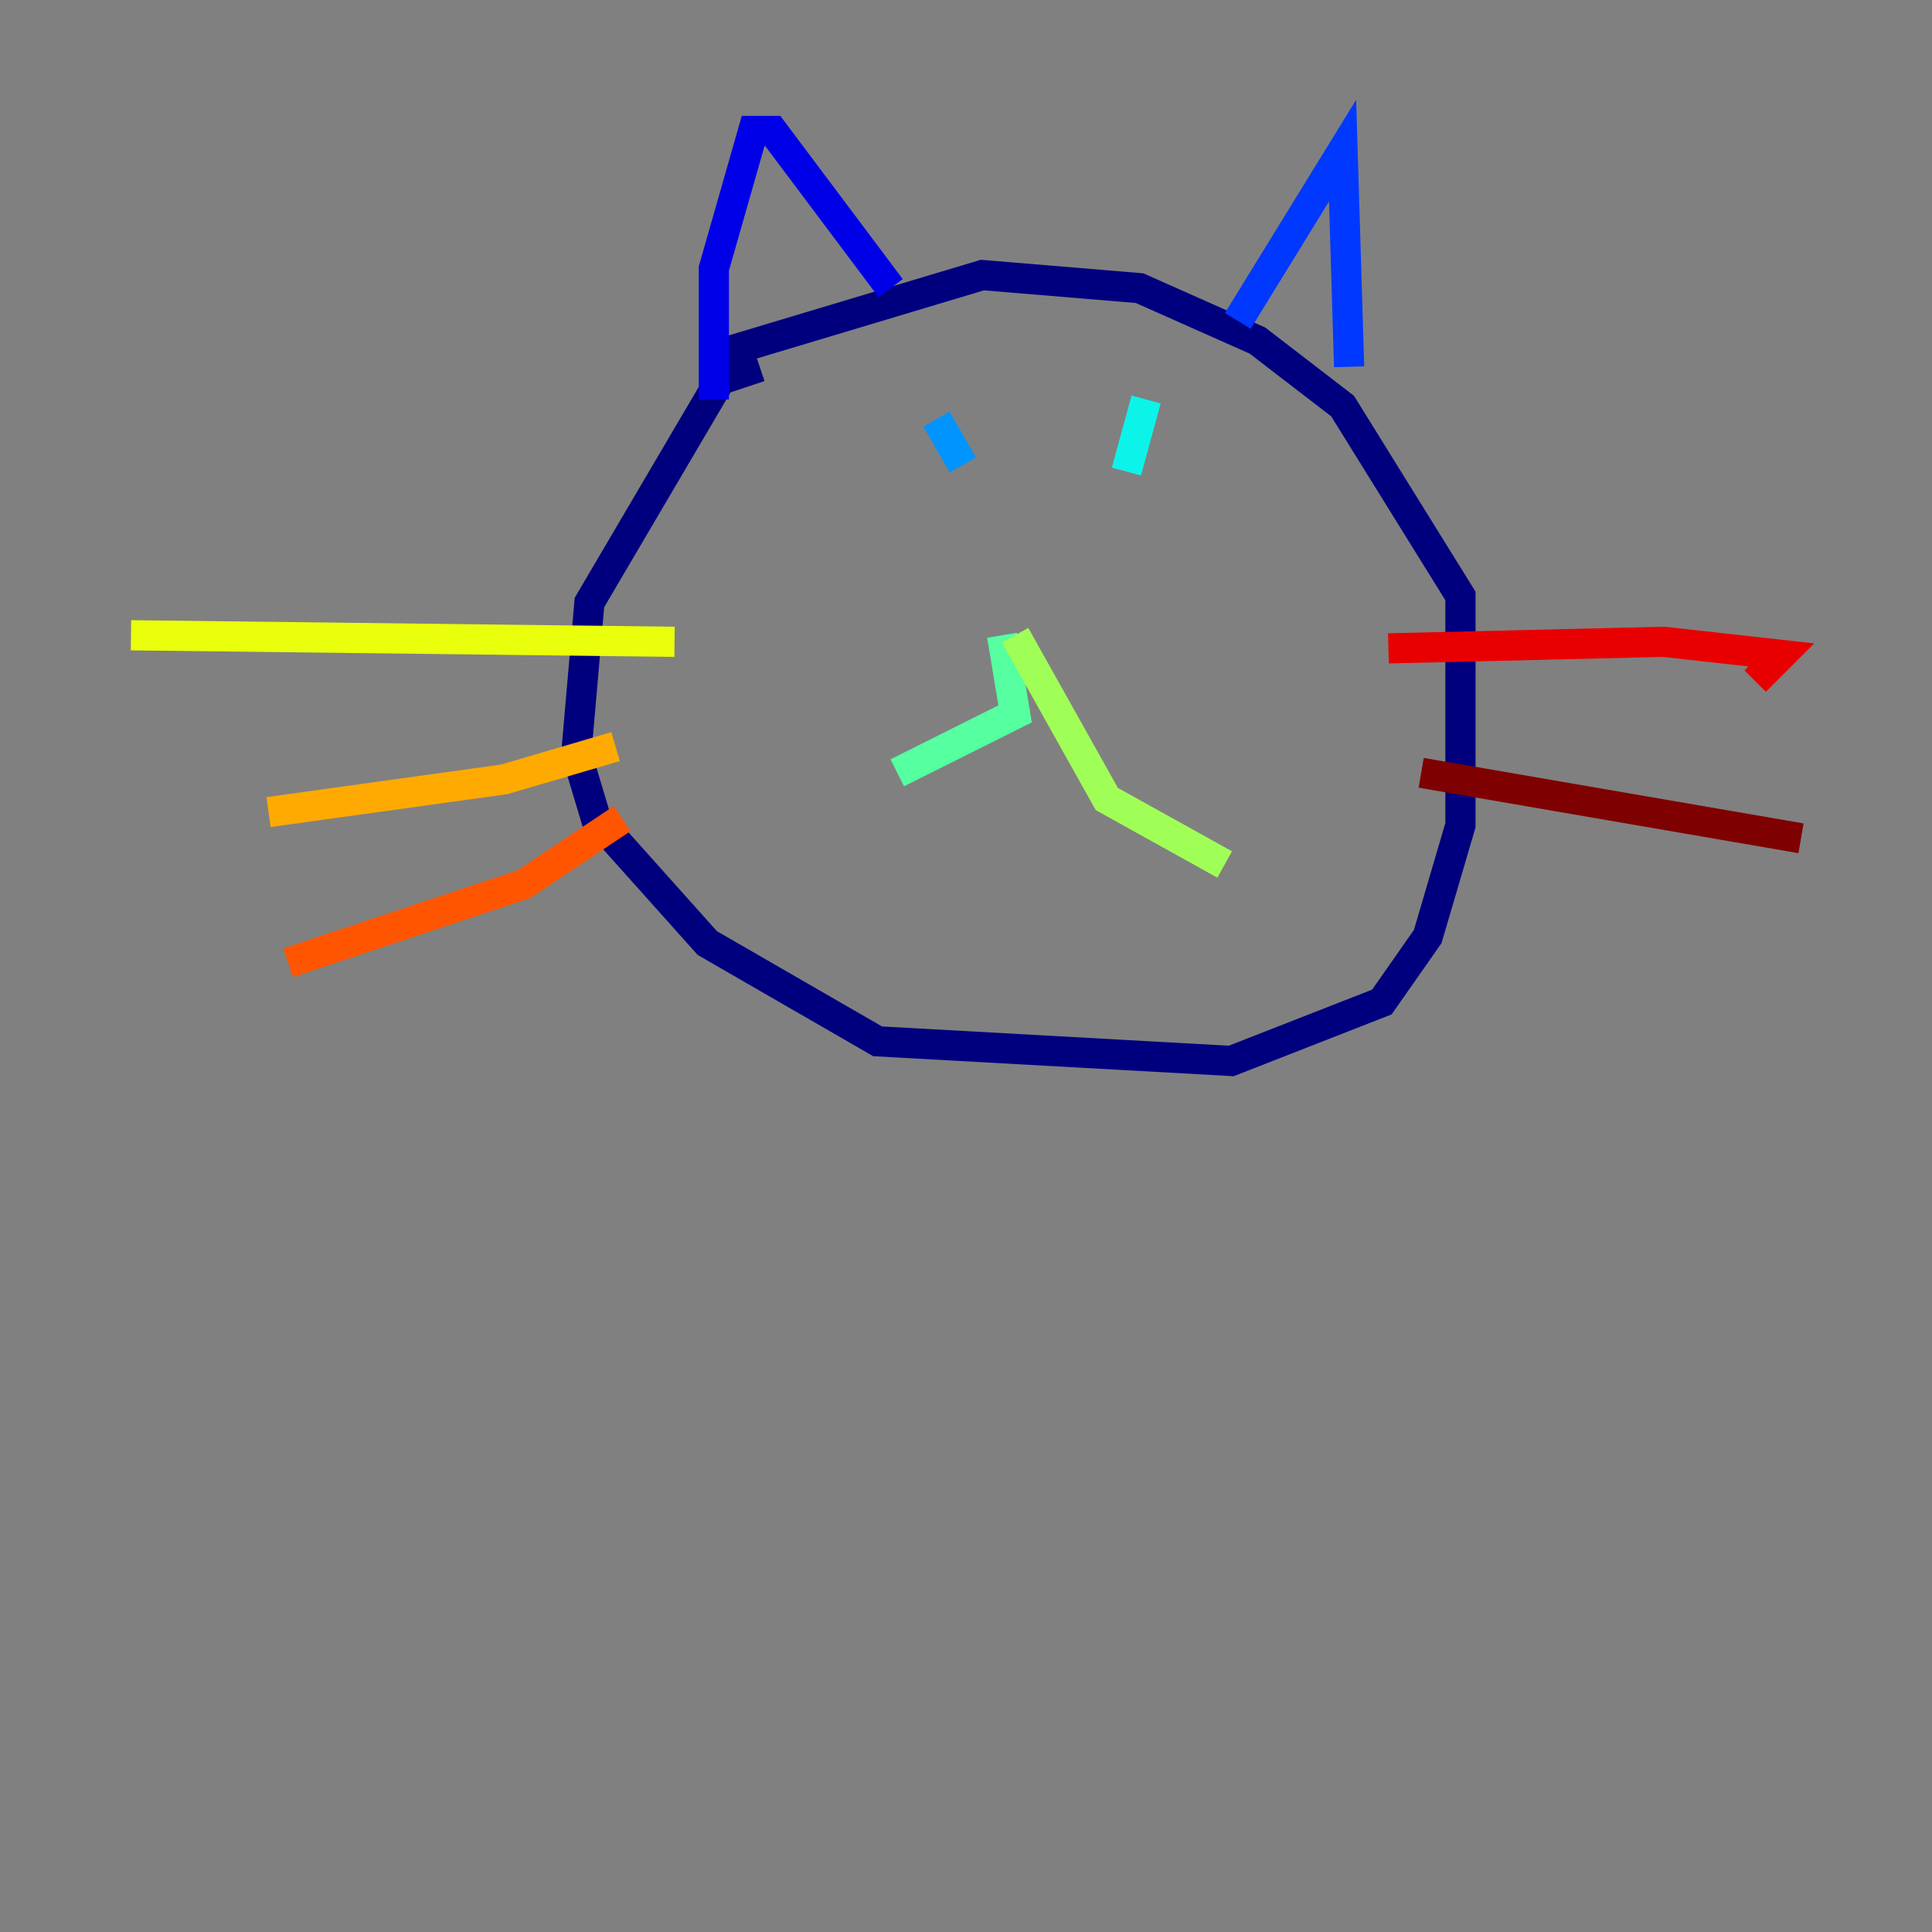 <?xml version="1.0" encoding="utf-8" ?>
<svg baseProfile="tiny" height="128" version="1.2" viewBox="0,0,128,128" width="128" xmlns="http://www.w3.org/2000/svg" xmlns:ev="http://www.w3.org/2001/xml-events" xmlns:xlink="http://www.w3.org/1999/xlink"><rect x="0" y="0" width="128" height="128" fill="#808080" stroke="none"/><defs /><polyline fill="none" points="50.332,24.298 47.729,25.166 39.051,39.919 38.183,49.898 39.485,54.237 46.861,62.481 58.142,68.99 81.573,70.291 91.552,66.386 94.59,62.047 96.759,54.671 96.759,39.485 88.949,26.902 83.308,22.563 75.498,19.091 65.085,18.224 47.729,23.43" stroke="#00007f" stroke-width="2" /><polyline fill="none" points="47.295,26.468 47.295,17.79 49.898,8.678 51.2,8.678 59.01,19.091" stroke="#0000e8" stroke-width="2" /><polyline fill="none" points="82.007,21.261 88.949,9.98 89.383,24.298" stroke="#0038ff" stroke-width="2" /><polyline fill="none" points="62.047,27.77 63.783,30.807" stroke="#0094ff" stroke-width="2" /><polyline fill="none" points="75.932,26.468 74.63,31.241" stroke="#0cf4ea" stroke-width="2" /><polyline fill="none" points="66.386,42.088 67.254,47.295 59.444,51.2" stroke="#56ffa0" stroke-width="2" /><polyline fill="none" points="67.254,42.088 73.329,52.936 81.139,57.275" stroke="#a0ff56" stroke-width="2" /><polyline fill="none" points="44.691,42.522 8.678,42.088" stroke="#eaff0c" stroke-width="2" /><polyline fill="none" points="40.786,49.464 33.41,51.634 17.79,53.803" stroke="#ffaa00" stroke-width="2" /><polyline fill="none" points="41.22,54.237 34.712,58.576 19.091,63.783" stroke="#ff5500" stroke-width="2" /><polyline fill="none" points="91.986,42.956 110.21,42.522 118.02,43.39 116.285,45.125" stroke="#e80000" stroke-width="2" /><polyline fill="none" points="94.156,51.2 119.322,55.539" stroke="#7f0000" stroke-width="2" /></svg>